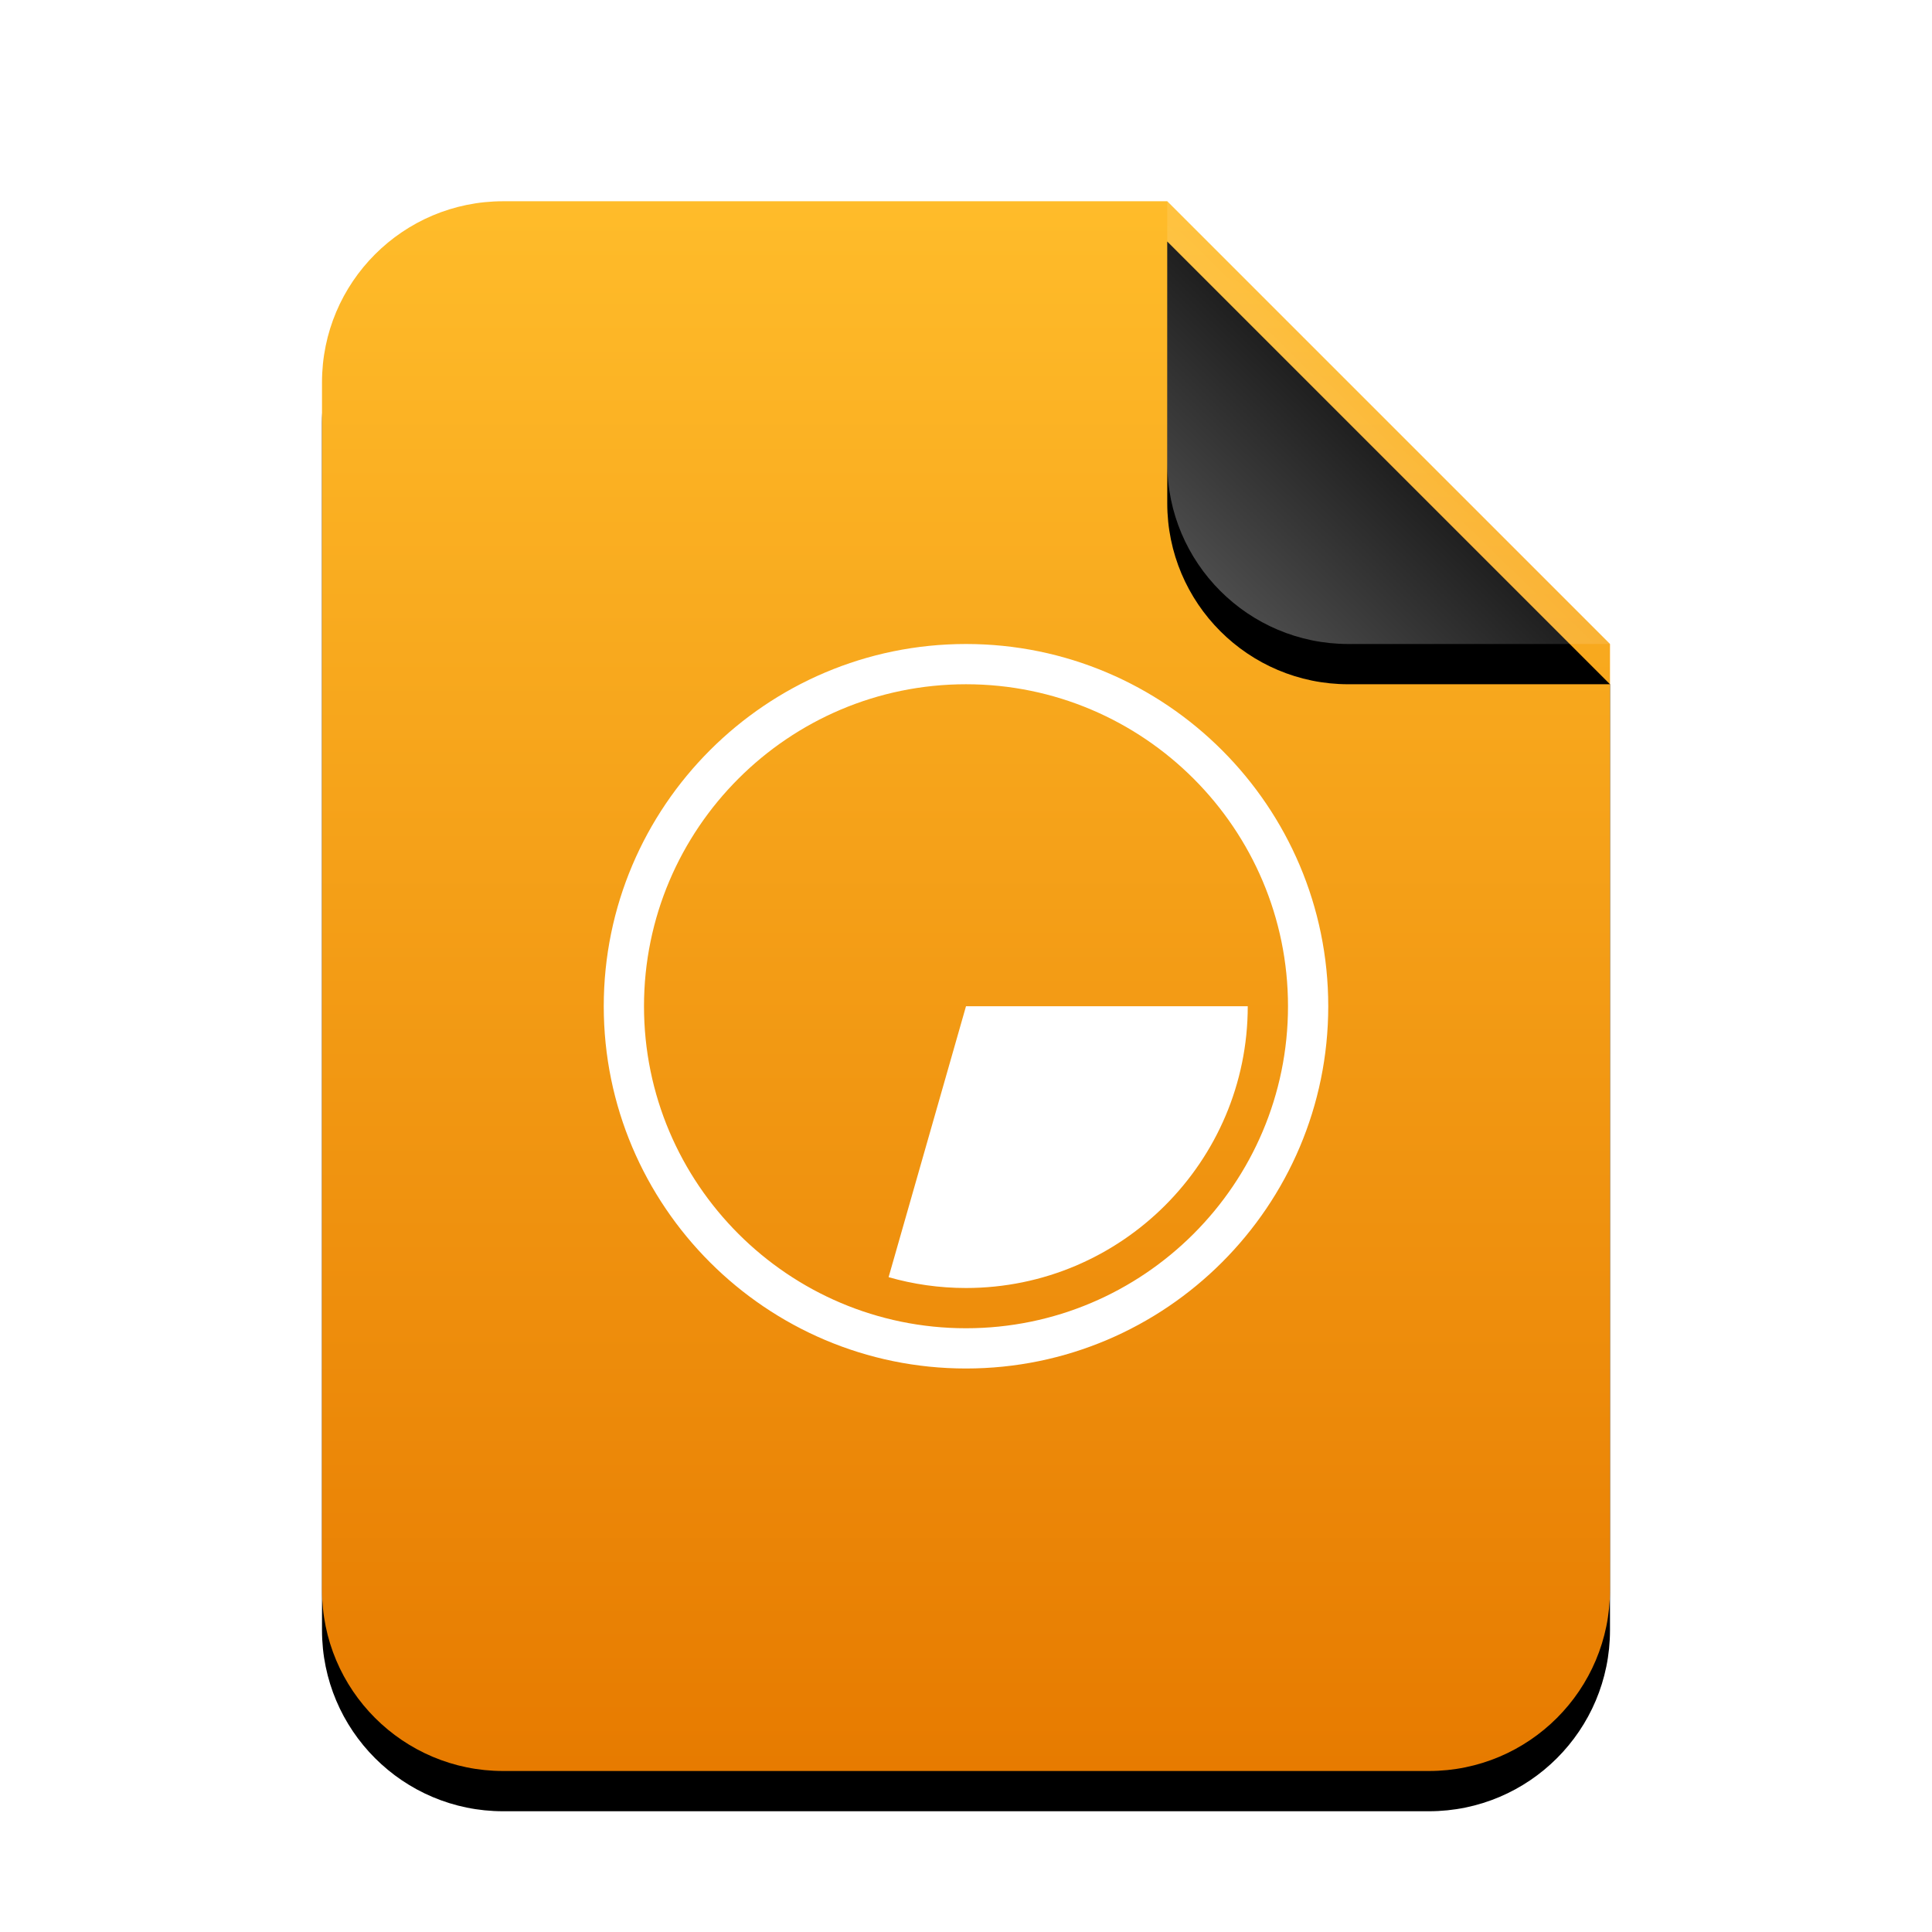 <svg xmlns="http://www.w3.org/2000/svg" xmlns:xlink="http://www.w3.org/1999/xlink" width="48" height="48" viewBox="0 0 48 48">
  <defs>
    <linearGradient id="application-vnd.oasis.opendocument.chart-c" x1="50%" x2="50%" y1="0%" y2="99.372%">
      <stop offset="0%" stop-color="#FFBC2A"/>
      <stop offset="100%" stop-color="#E77B00"/>
    </linearGradient>
    <path id="application-vnd.oasis.opendocument.chart-b" d="M21,0 L32,11 L32,34.5 C32,36.985 29.985,39 27.5,39 L4.5,39 C2.015,39 3.04359188e-16,36.985 0,34.5 L0,4.5 C-3.04359188e-16,2.015 2.015,2.23289562e-15 4.5,1.77635684e-15 L21,0 Z"/>
    <filter id="application-vnd.oasis.opendocument.chart-a" width="131.2%" height="125.6%" x="-15.6%" y="-10.3%" filterUnits="objectBoundingBox">
      <feOffset dy="1" in="SourceAlpha" result="shadowOffsetOuter1"/>
      <feGaussianBlur in="shadowOffsetOuter1" result="shadowBlurOuter1" stdDeviation="1.5"/>
      <feColorMatrix in="shadowBlurOuter1" values="0 0 0 0 0.875   0 0 0 0 0.498   0 0 0 0 0.059  0 0 0 0.5 0"/>
    </filter>
    <linearGradient id="application-vnd.oasis.opendocument.chart-f" x1="50%" x2="12.223%" y1="50%" y2="88.513%">
      <stop offset="0%" stop-color="#FFF" stop-opacity=".1"/>
      <stop offset="100%" stop-color="#FFF" stop-opacity=".3"/>
    </linearGradient>
    <path id="application-vnd.oasis.opendocument.chart-e" d="M21,0 L32,11 L25.5,11 C23.015,11 21,8.985 21,6.5 L21,0 Z"/>
    <filter id="application-vnd.oasis.opendocument.chart-d" width="163.6%" height="163.6%" x="-31.8%" y="-22.7%" filterUnits="objectBoundingBox">
      <feOffset dy="1" in="SourceAlpha" result="shadowOffsetOuter1"/>
      <feGaussianBlur in="shadowOffsetOuter1" result="shadowBlurOuter1" stdDeviation="1"/>
      <feComposite in="shadowBlurOuter1" in2="SourceAlpha" operator="out" result="shadowBlurOuter1"/>
      <feColorMatrix in="shadowBlurOuter1" values="0 0 0 0 0   0 0 0 0 0   0 0 0 0 0  0 0 0 0.05 0"/>
    </filter>
  </defs>
  <g fill="none" fill-rule="evenodd">
    <g transform="translate(8 5)">
      <use fill="#000" filter="url(#application-vnd.oasis.opendocument.chart-a)" xlink:href="#application-vnd.oasis.opendocument.chart-b"/>
      <use fill="url(#application-vnd.oasis.opendocument.chart-c)" xlink:href="#application-vnd.oasis.opendocument.chart-b"/>
      <use fill="#000" filter="url(#application-vnd.oasis.opendocument.chart-d)" xlink:href="#application-vnd.oasis.opendocument.chart-e"/>
      <use fill="url(#application-vnd.oasis.opendocument.chart-f)" xlink:href="#application-vnd.oasis.opendocument.chart-e"/>
    </g>
    <path fill="#FFF" d="M24,34 C19.037,34 15,29.963 15,25 C15,20.037 19.037,16 24,16 C28.963,16 33,20.037 33,25 C33,29.963 28.963,34 24,34 L24,34 Z M24,17 C28.411,17 32,20.588 32,25 C32,29.412 28.411,33 24,33 C19.589,33 16,29.412 16,25 C16,20.588 19.589,17 24,17 Z M22.077,31.731 C22.688,31.906 23.333,32 24,32 C27.859,32 31,28.86 31,25 L24,25 L22.077,31.731 Z"/>
  </g>
</svg>
